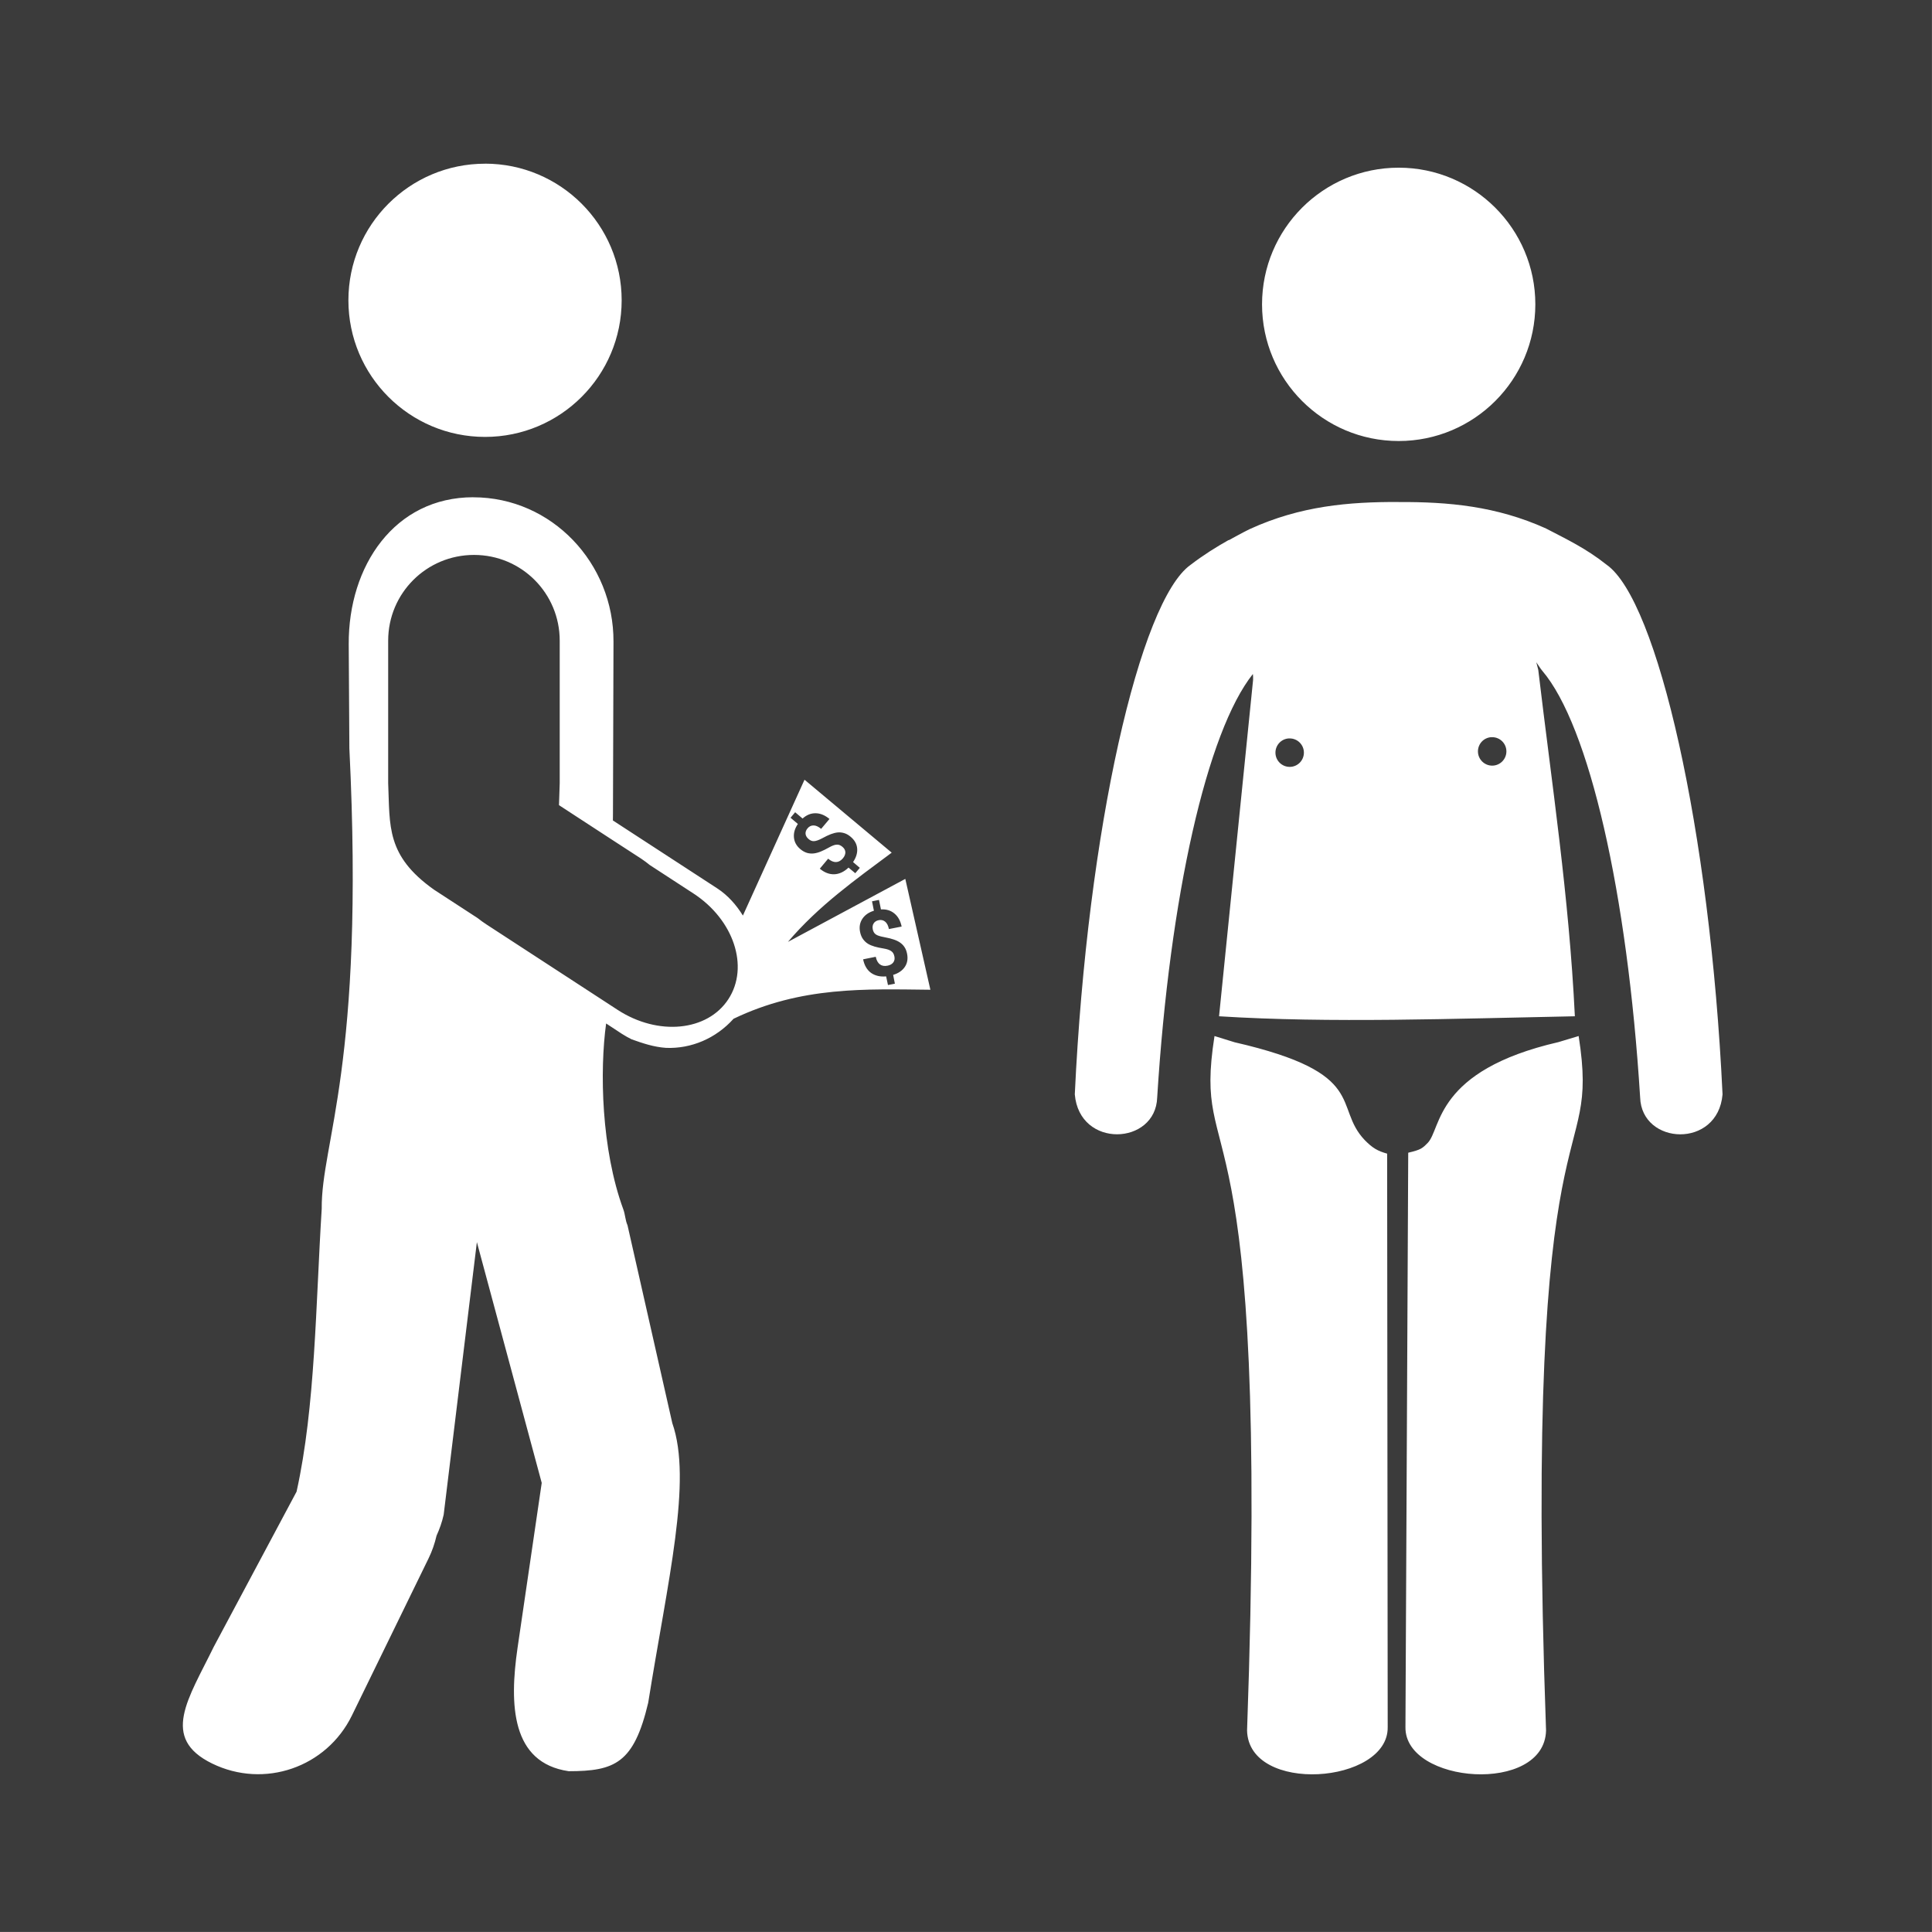<svg width="48" height="48" viewBox="0 0 48 48" fill="none" xmlns="http://www.w3.org/2000/svg">
<path fill-rule="evenodd" clip-rule="evenodd" d="M0 0V47.999H47.999V0H0ZM12.051 4.066C13.925 4.067 15.445 5.586 15.445 7.461C15.445 9.335 13.925 10.855 12.051 10.855C10.176 10.855 8.656 9.336 8.656 7.461C8.656 5.587 10.176 4.067 12.051 4.067V4.066ZM34.75 4.166C36.624 4.166 38.145 5.687 38.145 7.562C38.144 9.437 36.624 10.957 34.75 10.957C32.875 10.957 31.356 9.437 31.355 7.562C31.355 5.687 32.875 4.166 34.75 4.166ZM11.758 12.355C13.709 12.355 15.251 13.993 15.242 15.945L15.229 20.21C15.229 20.267 15.227 20.327 15.227 20.384L17.813 22.067C18.088 22.246 18.295 22.485 18.457 22.747L19.988 19.372L22.154 21.184C21.253 21.856 20.337 22.504 19.576 23.401L22.492 21.836L23.115 24.59C21.509 24.573 19.908 24.502 18.225 25.311C17.787 25.798 17.176 26.059 16.547 26.034C16.241 26.013 15.965 25.919 15.691 25.821C15.611 25.781 15.533 25.738 15.455 25.688L15.059 25.428C14.898 26.596 14.936 28.548 15.487 30.049C15.534 30.177 15.535 30.319 15.59 30.44L16.703 35.357C17.204 36.789 16.591 39.253 16.104 42.306C15.749 43.803 15.28 44.005 14.129 44.005C12.704 43.797 12.651 42.36 12.859 40.936L13.459 36.842L11.848 30.86L11.023 37.633C10.982 37.816 10.921 37.989 10.846 38.153C10.802 38.343 10.738 38.533 10.648 38.717L8.744 42.619C8.113 43.913 6.564 44.446 5.27 43.814C3.976 43.182 4.679 42.208 5.311 40.914L7.368 37.06C7.836 34.953 7.844 32.397 7.993 30.033C7.978 28.377 9.069 26.49 8.68 18.594L8.664 16.006C8.653 14.054 9.807 12.354 11.758 12.354L11.758 12.355ZM34.75 12.473C35.973 12.468 37.17 12.569 38.417 13.133L38.419 13.135C38.918 13.396 39.401 13.621 39.919 14.033C41.175 14.923 42.485 20.596 42.796 27.189C42.682 28.544 40.787 28.456 40.749 27.267C40.432 22.173 39.481 18.031 38.318 16.666C38.271 16.611 38.216 16.519 38.169 16.454C38.207 16.593 38.216 16.642 38.218 16.644C38.554 19.486 38.982 22.255 39.127 25.249C36.107 25.308 33.052 25.423 30.287 25.249L31.133 16.888C31.131 16.854 31.136 16.798 31.127 16.746C29.989 18.176 29.062 22.254 28.75 27.267C28.712 28.455 26.817 28.543 26.703 27.188C27.014 20.595 28.324 14.921 29.58 14.033C29.9 13.788 30.214 13.592 30.525 13.417C30.525 13.419 30.527 13.42 30.529 13.421C30.687 13.337 30.813 13.262 31.039 13.15L31.045 13.148L31.052 13.144C32.311 12.568 33.516 12.467 34.75 12.472L34.75 12.473ZM11.777 13.787C10.596 13.787 9.644 14.738 9.644 15.918V19.457C9.69 20.525 9.588 21.256 10.783 22.104L11.869 22.811C11.936 22.865 12.007 22.916 12.082 22.965L15.066 24.908L15.345 25.09C16.349 25.743 17.576 25.624 18.097 24.823C18.619 24.021 18.231 22.851 17.228 22.198L16.144 21.492C16.076 21.438 16.006 21.383 15.931 21.334L15.218 20.871L13.888 20.004L13.906 19.457V15.918C13.906 14.738 12.957 13.787 11.777 13.787H11.777ZM37.047 18.315C36.862 18.328 36.719 18.482 36.719 18.668C36.719 18.863 36.878 19.022 37.073 19.022C37.268 19.022 37.426 18.863 37.426 18.668C37.426 18.473 37.268 18.315 37.073 18.315C37.065 18.314 37.056 18.314 37.047 18.315ZM32.016 18.346C31.831 18.359 31.688 18.514 31.688 18.699C31.688 18.895 31.847 19.053 32.042 19.053C32.237 19.053 32.395 18.895 32.395 18.699C32.395 18.504 32.237 18.346 32.042 18.346C32.033 18.346 32.025 18.346 32.016 18.346ZM19.755 20.18L19.641 20.317L19.823 20.471C19.748 20.581 19.715 20.692 19.725 20.805C19.735 20.918 19.787 21.015 19.884 21.096C19.939 21.143 19.996 21.173 20.051 21.19C20.107 21.205 20.163 21.21 20.219 21.203C20.276 21.196 20.336 21.18 20.397 21.154C20.458 21.129 20.525 21.095 20.6 21.053C20.676 21.01 20.738 20.987 20.788 20.985C20.837 20.981 20.884 21 20.93 21.039C20.975 21.077 21 21.12 21.003 21.172C21.004 21.223 20.984 21.274 20.942 21.324C20.891 21.385 20.833 21.416 20.77 21.418C20.707 21.419 20.642 21.391 20.575 21.334L20.368 21.582C20.484 21.68 20.605 21.725 20.729 21.721C20.853 21.715 20.97 21.661 21.081 21.555L21.249 21.695L21.362 21.561L21.194 21.418C21.272 21.303 21.306 21.189 21.296 21.078C21.286 20.967 21.232 20.872 21.136 20.791C21.084 20.747 21.033 20.717 20.981 20.701C20.929 20.684 20.875 20.677 20.819 20.681C20.763 20.686 20.704 20.701 20.643 20.724C20.582 20.747 20.509 20.782 20.425 20.828C20.34 20.873 20.274 20.895 20.227 20.898C20.18 20.901 20.136 20.886 20.093 20.849C20.046 20.81 20.019 20.766 20.014 20.718C20.009 20.67 20.026 20.624 20.065 20.578C20.105 20.531 20.154 20.507 20.212 20.508C20.269 20.507 20.333 20.536 20.401 20.593L20.608 20.347C20.497 20.254 20.381 20.206 20.264 20.205C20.147 20.203 20.039 20.247 19.94 20.336L19.755 20.18ZM21.838 22.358L21.665 22.393L21.712 22.627C21.584 22.666 21.489 22.732 21.426 22.826C21.364 22.921 21.343 23.029 21.368 23.152C21.382 23.224 21.407 23.283 21.44 23.33C21.474 23.377 21.515 23.417 21.563 23.447C21.612 23.477 21.668 23.499 21.731 23.518C21.794 23.535 21.87 23.553 21.956 23.566C22.041 23.58 22.103 23.602 22.143 23.631C22.184 23.659 22.209 23.702 22.221 23.762C22.233 23.819 22.224 23.869 22.194 23.91C22.164 23.951 22.116 23.979 22.051 23.992C21.974 24.008 21.911 23.997 21.86 23.959C21.81 23.921 21.776 23.858 21.758 23.771L21.444 23.834C21.474 23.983 21.538 24.094 21.637 24.168C21.738 24.241 21.864 24.272 22.016 24.258L22.061 24.473L22.233 24.439L22.19 24.221C22.323 24.18 22.419 24.114 22.481 24.021C22.543 23.929 22.561 23.819 22.536 23.695C22.523 23.629 22.502 23.575 22.471 23.529C22.441 23.483 22.402 23.445 22.356 23.414C22.31 23.383 22.254 23.357 22.192 23.338C22.13 23.318 22.052 23.299 21.958 23.281C21.864 23.264 21.797 23.242 21.759 23.215C21.72 23.188 21.695 23.145 21.684 23.09C21.672 23.03 21.68 22.982 21.706 22.941C21.732 22.901 21.773 22.873 21.833 22.861C21.893 22.849 21.946 22.862 21.991 22.898C22.036 22.934 22.067 22.995 22.085 23.082L22.401 23.02C22.372 22.878 22.312 22.77 22.221 22.695C22.131 22.62 22.02 22.586 21.887 22.594L21.838 22.358ZM30.174 25.74L30.674 25.895C34.036 26.666 33.108 27.488 33.907 28.326C34.099 28.521 34.223 28.595 34.463 28.662L34.477 42.912C34.495 44.323 31.021 44.586 30.983 42.994C31.57 26.546 29.617 29.308 30.174 25.74V25.74ZM39.221 25.74C39.779 29.309 37.824 26.546 38.411 42.994C38.372 44.586 34.901 44.323 34.918 42.912L34.987 28.639C35.301 28.564 35.334 28.535 35.473 28.393C35.815 28.04 35.642 26.6 38.719 25.891L39.221 25.74Z" fill="#333333" fill-opacity="0.957"/>
</svg>
